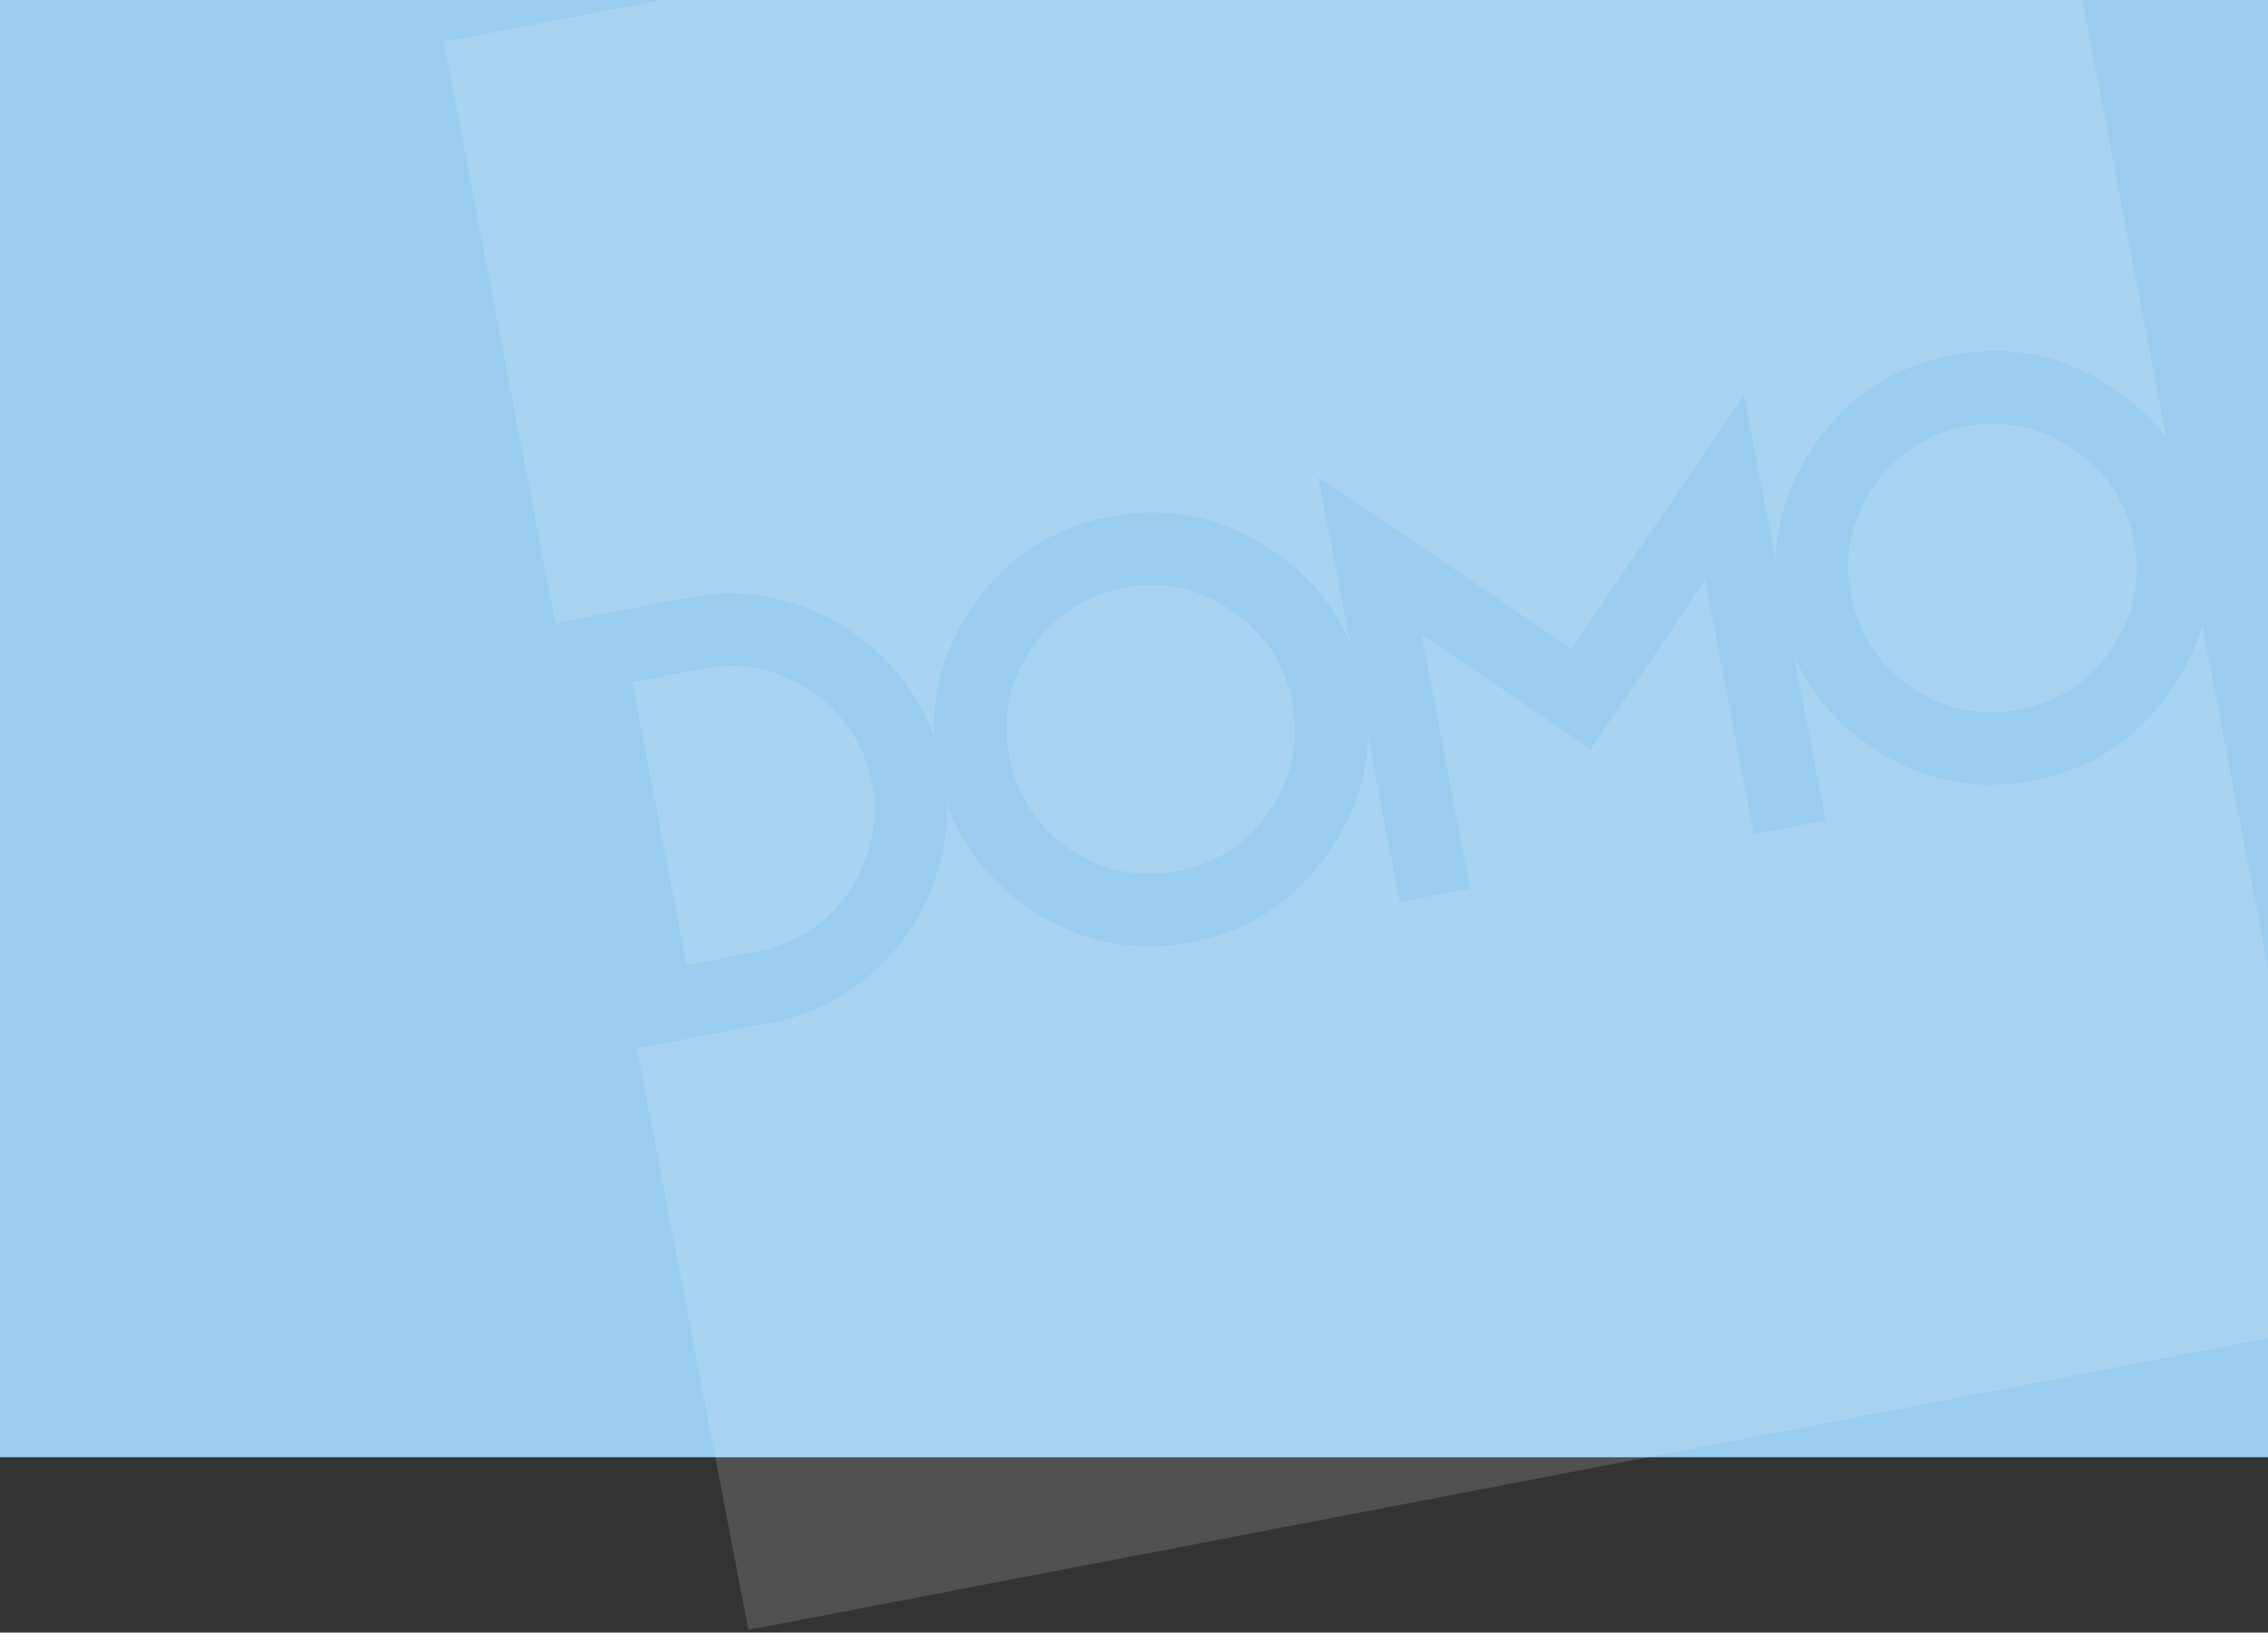 <svg width="414" height="298" viewBox="0 0 414 298" fill="none" xmlns="http://www.w3.org/2000/svg">
<rect x="0" y="0" width="414" height="298" fill="#333333" stroke="none"/>
<rect width="414" height="266" fill="#99CCEE"/>
<g opacity="0.15">
<path fill-rule="evenodd" clip-rule="evenodd" d="M101.363 113.757L125.886 109.053C131.179 108.037 136.373 108.104 141.461 109.252C146.552 110.402 151.207 112.408 155.428 115.27C159.649 118.133 163.233 121.715 166.187 126.016C167.995 128.655 169.437 131.479 170.518 134.489C170.146 126.139 172.434 118.307 177.392 110.998C183.387 101.962 191.789 96.409 202.6 94.335C213.337 92.275 223.197 94.324 232.188 100.486C238.795 104.92 243.537 110.542 246.437 117.345L240.623 87.041L286.871 118.4L318.345 72.13L324.15 102.392C324.32 95.019 326.612 88.059 331.045 81.52C337.042 72.483 345.447 66.93 356.259 64.856C366.994 62.797 376.852 64.846 385.843 71.007C389.657 73.564 392.845 76.528 395.426 79.876L370.893 -48L81 7.615L101.363 113.757ZM371.148 142.466C360.411 144.525 350.548 142.477 341.557 136.315C335.029 131.936 330.327 126.333 327.436 119.521L333.233 149.738L320.146 152.249L311.243 105.84L290.389 136.739L259.471 115.772L268.375 162.182L255.512 164.65L249.716 134.435C249.548 141.875 247.218 148.826 242.701 155.281C236.628 164.332 228.226 169.885 217.489 171.945C206.756 174.004 196.893 171.956 187.904 165.793C180.599 160.895 175.576 154.471 172.826 146.534C172.932 149.723 172.638 152.875 171.937 155.987C170.785 161.078 168.8 165.732 165.975 169.943C163.151 174.157 159.569 177.742 155.227 180.7C150.886 183.662 146.069 185.646 140.775 186.662L116.252 191.367L136.615 297.508L426.508 241.893L401.996 114.123C400.836 118.181 398.964 122.077 396.356 125.803C390.283 134.854 381.884 140.406 371.148 142.466ZM155.112 162.578C157.004 159.74 158.321 156.63 159.06 153.24C159.803 149.849 159.837 146.406 159.165 142.9C158.493 139.398 157.186 136.207 155.242 133.335C153.3 130.459 150.907 128.06 148.064 126.13C145.218 124.203 142.102 122.869 138.715 122.128C135.327 121.385 131.878 121.352 128.375 122.024L115.403 124.513L125.315 176.178L138.286 173.69C141.865 173.003 145.094 171.689 147.966 169.745C150.839 167.803 153.222 165.414 155.112 162.578ZM385.446 118.503C389.529 112.387 390.893 105.789 389.534 98.704C388.176 91.624 384.473 86.035 378.431 81.935C372.39 77.839 365.83 76.469 358.748 77.828C351.665 79.187 346.035 82.895 341.864 88.951C337.842 94.981 336.514 101.535 337.872 108.615C339.231 115.7 342.898 121.333 348.879 125.518C354.982 129.529 361.577 130.853 368.66 129.494C375.742 128.135 381.336 124.473 385.446 118.503ZM231.794 147.981C235.876 141.865 237.238 135.268 235.879 128.182C234.52 121.102 230.82 115.513 224.778 111.413C218.734 107.317 212.172 105.948 205.089 107.307C198.006 108.666 192.379 112.373 188.208 118.429C184.186 124.459 182.855 131.014 184.213 138.094C185.572 145.18 189.242 150.811 195.223 154.997C201.326 159.008 207.918 160.332 215.001 158.973C222.084 157.614 227.681 153.951 231.794 147.981Z" fill="white"/>
</g>
</svg>
